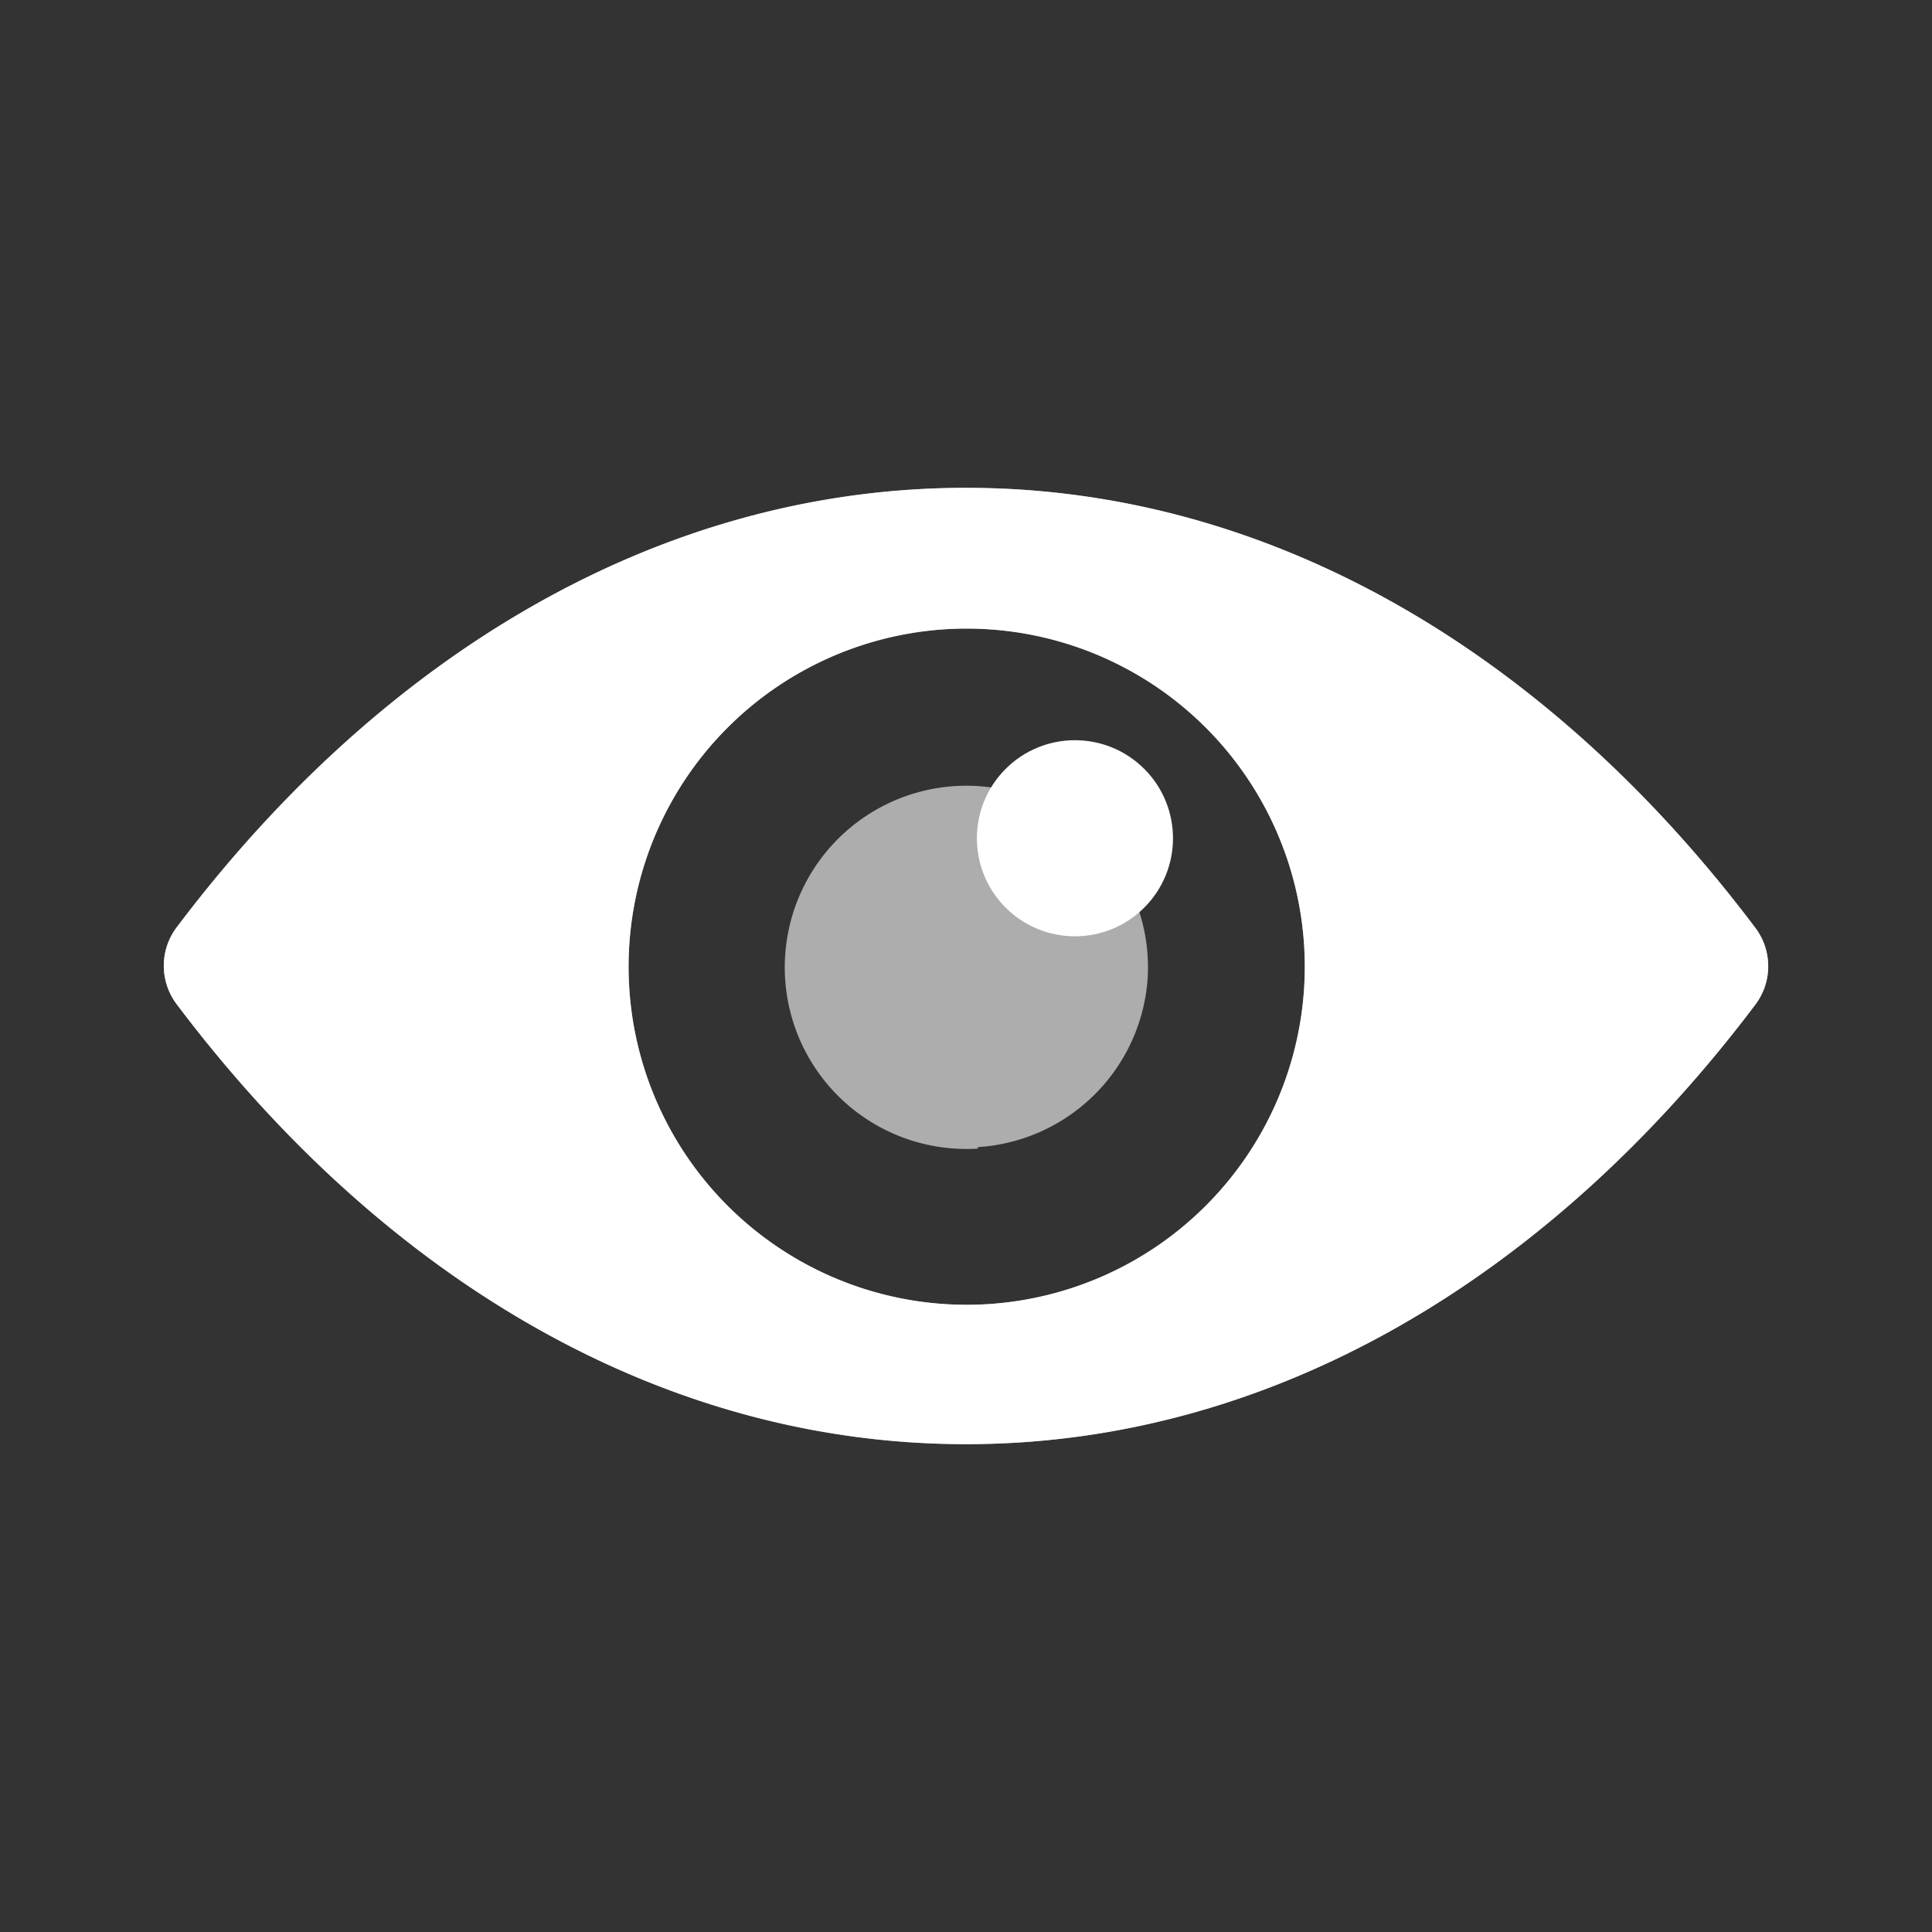 <svg xmlns="http://www.w3.org/2000/svg" viewBox="0 0 40 40"><rect x="0" y="0" width="40" height="40" fill="#333333" stroke="none"/><defs><style>.a{opacity:0.6;}.b{fill:#fff;}</style></defs><title>47</title><g class="a"><path class="b" d="M20,10.1c-6.35,0-12.1,3.47-16.35,9.11a1.32,1.32,0,0,0,0,1.57C7.9,26.43,13.65,29.9,20,29.9s12.1-3.47,16.35-9.11a1.32,1.32,0,0,0,0-1.57C32.1,13.57,26.35,10.1,20,10.1ZM20.46,27A7,7,0,1,1,27,20.46,7,7,0,0,1,20.46,27Zm-.21-3.22a3.76,3.76,0,1,1,3.51-3.51A3.76,3.76,0,0,1,20.24,23.75Z"/></g><path class="b" d="M20,10.1c-6.35,0-12.1,3.47-16.35,9.11a1.32,1.32,0,0,0,0,1.57C7.9,26.43,13.65,29.9,20,29.9s12.1-3.47,16.35-9.11a1.32,1.32,0,0,0,0-1.57C32.1,13.57,26.35,10.1,20,10.1ZM20.46,27A7,7,0,1,1,27,20.46,7,7,0,0,1,20.46,27Z"/><circle class="b" cx="22.26" cy="17.36" r="2.03" transform="translate(-5.76 20.82) rotate(-45)"/></svg>